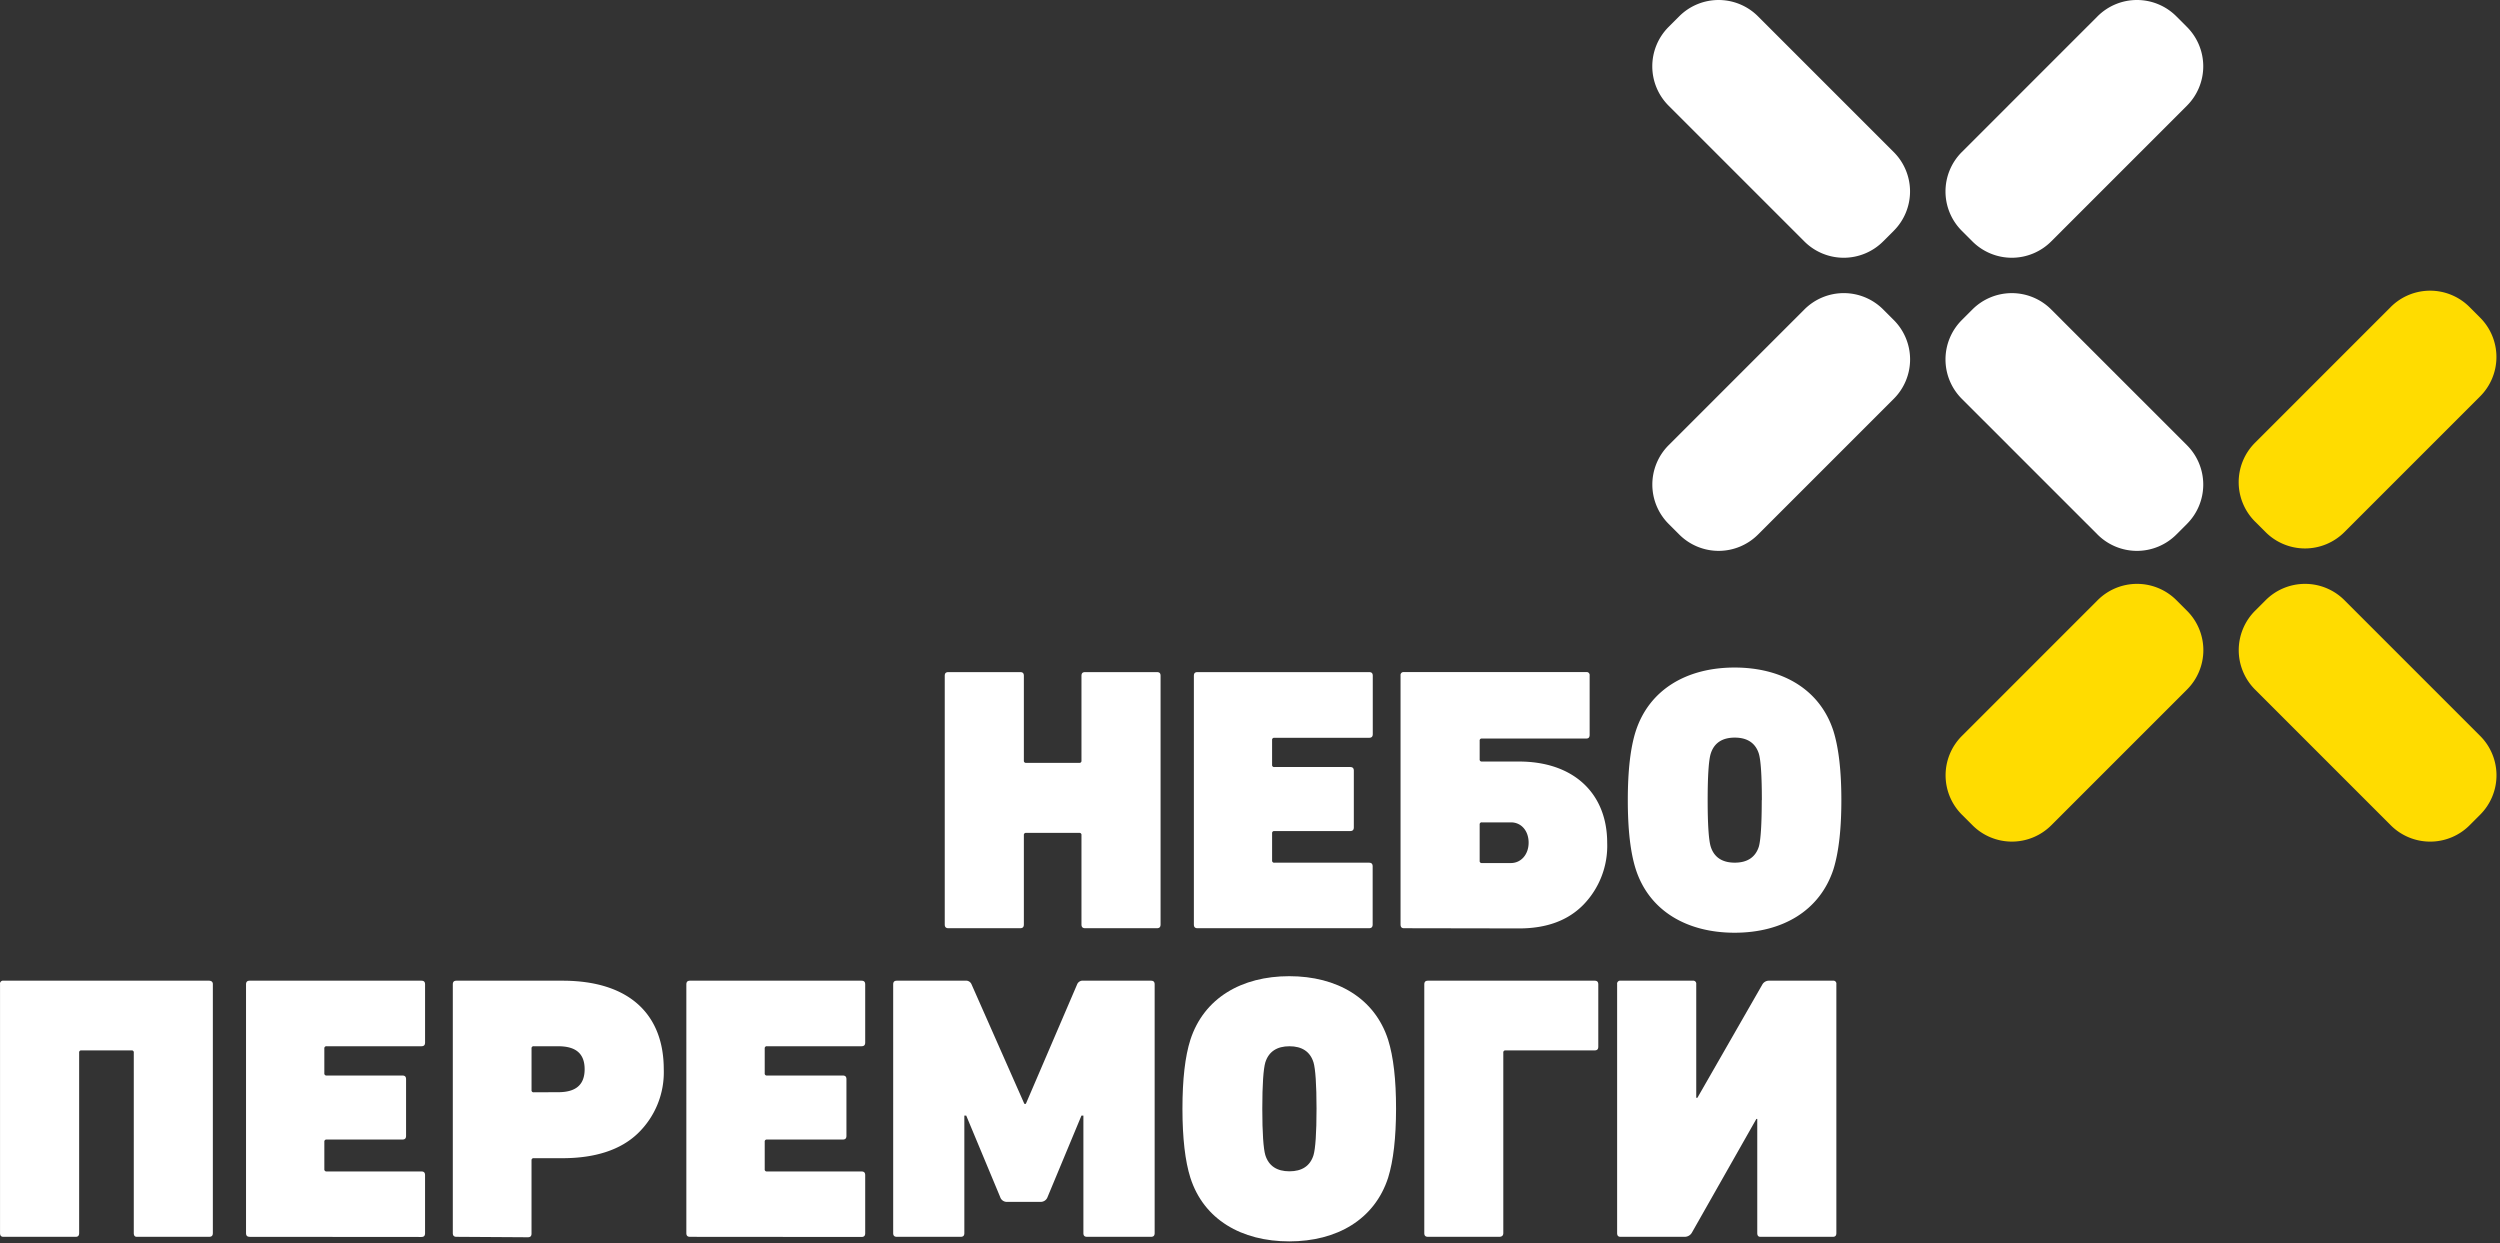 <svg width="187" height="93" fill="none" xmlns="http://www.w3.org/2000/svg"><rect width="100%" height="100%" fill="#333333" stroke="none"/><path d="M163.583 2.015l-.794-.795a4.166 4.166 0 00-5.891 0l-10.155 10.155a4.165 4.165 0 000 5.89l.795.795a4.165 4.165 0 005.89 0l10.155-10.155a4.164 4.164 0 000-5.89zM141.655 23.94l-.795-.795a4.165 4.165 0 00-5.89 0L124.815 33.3a4.164 4.164 0 000 5.89l.795.795a4.164 4.164 0 005.889 0l10.156-10.155a4.165 4.165 0 000-5.89zM125.606 1.22l-.795.795a4.165 4.165 0 000 5.89l10.155 10.155a4.165 4.165 0 005.89 0l.795-.795a4.165 4.165 0 000-5.89L131.496 1.22a4.165 4.165 0 00-5.89 0zm21.932 21.926l-.795.795a4.165 4.165 0 000 5.89l10.155 10.154a4.166 4.166 0 005.891 0l.794-.794a4.164 4.164 0 000-5.89l-10.155-10.155a4.165 4.165 0 00-5.89 0z" fill="#fff"/><path d="M185.513 23.759l-.795-.796a4.165 4.165 0 00-5.89 0L168.673 33.12a4.165 4.165 0 000 5.89l.796.794a4.164 4.164 0 005.889 0l10.155-10.155a4.164 4.164 0 000-5.89zM163.59 45.688l-.795-.795a4.165 4.165 0 00-5.89 0L146.75 55.048a4.165 4.165 0 000 5.89l.795.794a4.165 4.165 0 005.89 0l10.155-10.155a4.163 4.163 0 000-5.89zm5.882-.795l-.795.795a4.165 4.165 0 000 5.89l10.155 10.155a4.166 4.166 0 005.891 0l.794-.795a4.164 4.164 0 000-5.89l-10.155-10.155a4.165 4.165 0 00-5.89 0z" fill="#FFDC00"/><path d="M70.952 69.431c-.2 0-.285-.085-.285-.285V50.553c0-.2.085-.28.285-.28h5.352c.196 0 .281.08.281.28v6.34a.153.153 0 00.17.17h3.973a.15.15 0 00.126-.043.148.148 0 00.04-.127v-6.34c0-.2.085-.28.285-.28h5.352c.196 0 .28.08.28.28v18.593c0 .2-.084.285-.28.285h-5.352c-.2 0-.285-.085-.285-.285V62.47a.147.147 0 00-.04-.127.149.149 0 00-.126-.043h-3.973a.149.149 0 00-.127.043.153.153 0 00-.043.127v6.676c0 .2-.085.285-.28.285h-5.353zm18.63 0c-.196 0-.28-.085-.28-.285V50.553c0-.2.084-.28.28-.28h12.82c.196 0 .281.08.281.28v4.354c0 .196-.085.28-.281.28h-7.08a.152.152 0 00-.17.17v1.85a.149.149 0 00.102.162.148.148 0 00.069.005h5.662c.196 0 .281.085.281.28v4.228c0 .196-.085.281-.281.281h-5.662a.152.152 0 00-.17.17v2.027a.151.151 0 00.17.17h7.071c.196 0 .281.085.281.282v4.334c0 .2-.085.285-.281.285H89.582z" fill="#fff"/><path fill-rule="evenodd" clip-rule="evenodd" d="M104.761 69.146c0 .2.085.285.255.285l8.618.015c2.049 0 3.652-.592 4.808-1.775a6.322 6.322 0 001.776-4.624c0-3.717-2.527-6.084-6.595-6.084h-2.778a.148.148 0 01-.166-.17v-1.38a.149.149 0 01.098-.164.145.145 0 01.068-.006h7.804c.171 0 .256-.081.256-.28v-4.44a.212.212 0 00-.01-.102.218.218 0 00-.143-.141.221.221 0 00-.103-.008h-13.633a.223.223 0 00-.246.149.224.224 0 00-.009.103v18.622zm9.58-6.113c0 .876-.563 1.523-1.325 1.523h-2.171a.147.147 0 01-.161-.102.144.144 0 01-.005-.068v-2.703a.15.15 0 01.098-.164.145.145 0 01.068-.006h2.171c.788 0 1.325.643 1.325 1.52zm8.011-8.337c-.395 1.238-.592 2.956-.592 5.156 0 2.194.197 3.913.592 5.156 1.002 3.125 3.831 4.76 7.397 4.76 3.565 0 6.38-1.635 7.397-4.76.391-1.265.588-2.984.588-5.156 0-2.173-.197-3.891-.588-5.156-1.002-3.129-3.832-4.764-7.397-4.764-3.566 0-6.384 1.635-7.397 4.764zm9.213 1.69c.14.477.222 1.635.222 3.466h-.008c0 1.83-.081 2.985-.214 3.465-.255.814-.877 1.21-1.805 1.21-.928 0-1.55-.396-1.801-1.21-.145-.48-.226-1.634-.226-3.465s.081-2.989.226-3.466c.251-.817.873-1.213 1.801-1.213.928 0 1.55.396 1.805 1.213z" fill="#fff"/><path d="M.257 92.514c-.17 0-.255-.084-.255-.28V73.61a.225.225 0 01.255-.255H15.61c.2 0 .311.085.311.255v18.622c0 .197-.085.281-.281.281h-5.411c-.14 0-.222-.084-.222-.28V78.736a.147.147 0 00-.17-.166H6.09a.15.15 0 00-.127.04.148.148 0 00-.043.126v13.496c0 .197-.085.281-.255.281H.257zm18.427 0c-.196 0-.281-.085-.281-.28V73.64c0-.2.085-.284.28-.284h12.831c.196 0 .281.084.281.284v4.339c0 .196-.085.28-.28.28H24.43a.152.152 0 00-.17.17v1.85a.152.152 0 00.17.17h5.663c.196 0 .281.085.281.282v4.227c0 .196-.085.28-.28.28h-5.663a.152.152 0 00-.17.171v2.045a.152.152 0 00.17.17h7.082c.196 0 .281.086.281.282v4.338c0 .196-.085.281-.28.281l-12.831-.01z" fill="#fff"/><path fill-rule="evenodd" clip-rule="evenodd" d="M33.87 92.233c0 .196.086.281.282.281l5.326.033c.196 0 .28-.085.28-.28V86.8a.148.148 0 01.17-.167h2.142c2.478 0 4.368-.636 5.633-1.849a6.34 6.34 0 001.946-4.808c0-4.032-2.508-6.62-7.579-6.62h-7.918c-.196 0-.282.084-.282.284v18.593zm9.861-12.257c0 1.158-.647 1.72-1.971 1.72l-1.831.007a.147.147 0 01-.127-.04.146.146 0 01-.043-.126V78.43a.148.148 0 01.17-.17h1.83c1.325 0 1.972.558 1.972 1.716z" fill="#fff"/><path d="M51.62 92.514c-.196 0-.281-.085-.281-.28V73.64c0-.2.085-.284.28-.284h12.813c.2 0 .285.084.285.284v4.339c0 .196-.085.28-.285.28h-7.065a.149.149 0 00-.166.17v1.85a.148.148 0 00.166.17h5.667c.196 0 .28.085.28.282v4.227c0 .196-.084.28-.28.28h-5.666a.149.149 0 00-.167.171v2.045a.147.147 0 00.098.164c.022.008.045.01.069.007h7.064c.2 0 .285.085.285.28v4.34c0 .195-.085.28-.285.28l-12.812-.01zm15.471 0c-.196 0-.281-.085-.281-.28V73.64c0-.2.085-.284.281-.284h5.108a.447.447 0 01.477.284l3.946 8.929h.111l3.832-8.929a.45.45 0 01.48-.284h5.042c.196 0 .281.085.281.284v18.593c0 .196-.085.281-.281.281H81.32c-.2 0-.282-.085-.282-.28v-8.789h-.144l-2.533 6.085a.543.543 0 01-.537.37h-2.478a.522.522 0 01-.536-.37l-2.537-6.085h-.14v8.788c0 .196-.082.281-.282.281h-4.76z" fill="#fff"/><path fill-rule="evenodd" clip-rule="evenodd" d="M89.039 77.78c-.395 1.24-.592 2.958-.592 5.155.002 2.2.2 3.918.592 5.156.998 3.129 3.831 4.764 7.397 4.764 3.565 0 6.384-1.635 7.397-4.764.392-1.27.589-2.989.592-5.156.002-2.167-.195-3.886-.592-5.156-1.002-3.125-3.832-4.76-7.397-4.76-3.566 0-6.384 1.635-7.397 4.76zm9.213 1.69c.14.48.225 1.634.225 3.465 0 1.83-.085 2.989-.225 3.466-.252.817-.87 1.213-1.801 1.213-.932 0-1.55-.396-1.805-1.213-.14-.477-.226-1.635-.226-3.466 0-1.83.085-2.985.226-3.466.255-.813.876-1.209 1.805-1.209.928 0 1.55.396 1.8 1.21z" fill="#fff"/><path d="M106.818 92.514c-.196 0-.281-.085-.281-.28V73.64c0-.2.085-.284.281-.284h12.453c.196 0 .281.084.281.284v4.646c0 .2-.085.284-.281.284h-6.657a.154.154 0 00-.068.007.144.144 0 00-.092.093.14.14 0 00-.007.067v13.496c0 .196-.114.281-.31.281h-5.319zm14.398 0c-.17 0-.255-.084-.255-.28V73.61a.226.226 0 01.255-.255h5.411a.223.223 0 01.189.065.217.217 0 01.053.088.221.221 0 01.01.102v8.507h.085l4.845-8.451a.567.567 0 01.507-.311h4.79a.224.224 0 01.254.255v18.622c0 .197-.085.281-.254.281h-5.438c-.14 0-.225-.084-.225-.28v-8.537h-.067l-4.808 8.48a.617.617 0 01-.566.337h-4.786z" fill="#fff"/></svg>